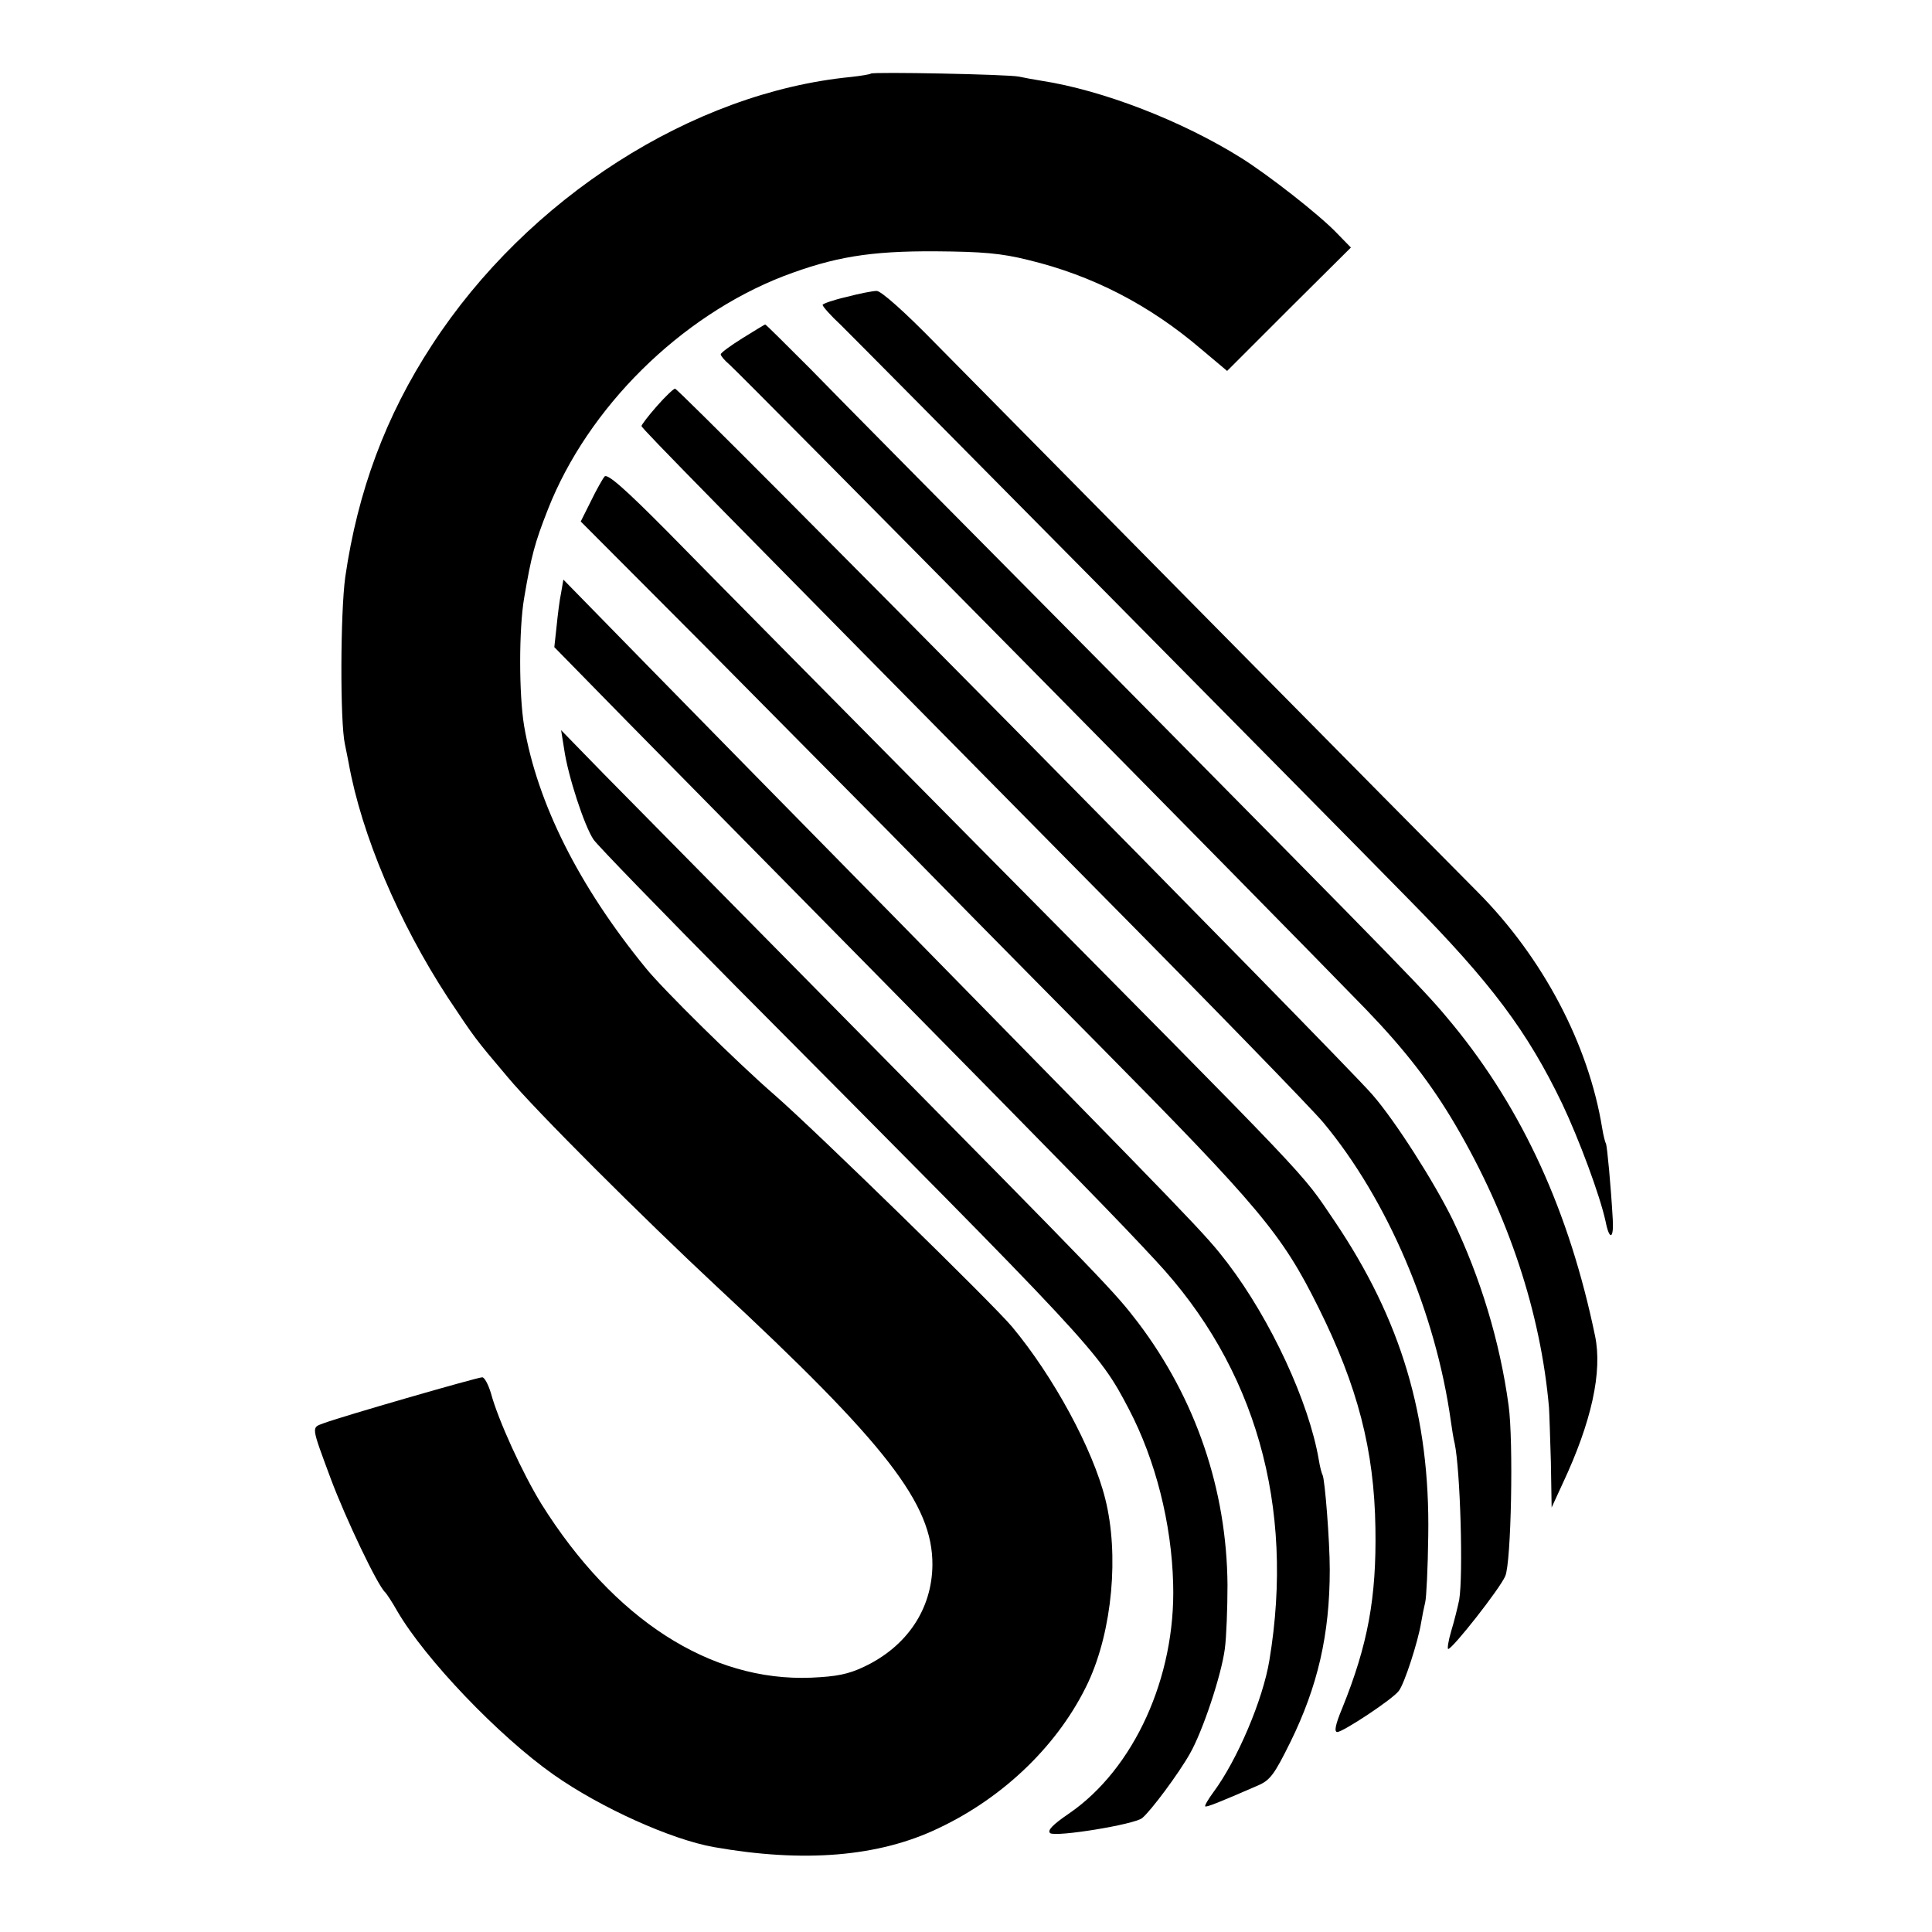 <svg version="1" xmlns="http://www.w3.org/2000/svg" width="682.667" height="682.667" viewBox="0 0 512 512"><path d="M230.8 19.5c-.2.2-2.6.6-5.3.9-42 4.1-85.7 32.1-111 71-12.3 18.8-19.7 38.8-23 61.5-1.3 9.4-1.4 38.4-.1 44.3.3 1.6.8 3.8 1 5 3.4 19 13.3 42.3 26.3 62.2 7.2 10.8 7 10.6 15.8 21 7.3 8.8 36.1 37.5 55.5 55.6 45 41.8 57.2 57.6 57.1 73.7-.1 11.7-6.7 21.6-18.1 27-4.2 2-7.3 2.6-14 2.9-26.8 1.1-52.4-15.5-71.5-46-5-8.1-11.5-22.3-13.4-29.4-.7-2.3-1.7-4.2-2.3-4.2-1.3 0-38 10.6-42.1 12.2-3.2 1.2-3.3.5 2 14.8 3.9 10.4 12.4 28.3 14.4 30 .3.3 1.8 2.5 3.2 5 7.4 12.7 26.9 33.1 41.4 43.3 12.5 8.8 31.2 17.2 42.5 19.2 23.8 4.2 43.7 2.6 59.5-5 17.6-8.3 32.1-22.5 39.7-38.7 6.4-13.8 8.2-33.9 4.5-48.6-3.3-13.2-13.7-32.4-24.7-45.6-5.2-6.2-51.8-51.7-62.9-61.4-9.7-8.4-29.7-28.1-34.2-33.7-17.8-21.8-28.7-43.7-32.2-64.1-1.4-8.4-1.4-25.7 0-33.9 1.9-11.2 2.8-14.6 6.3-23.5 10.6-27 35.1-51.2 62.4-61.8 13.4-5.1 22.9-6.7 40.4-6.6 12.3.1 17.3.5 24.5 2.3 17 4.1 32.1 11.9 45.8 23.6l6.9 5.8 16.4-16.4L358 65.6l-3.8-3.9c-4.6-4.8-17.9-15.2-25.2-19.8-15.8-9.9-36.8-18-53-20.5-1.9-.3-4.6-.8-6-1.1-2.9-.6-38.6-1.3-39.2-.8z"/><path d="M224.3 78.7c-3.5.8-6.3 1.8-6.3 2.1 0 .4 2.1 2.8 4.8 5.3 4.5 4.4 126.3 127.5 150.7 152.4 21.8 22.1 31.3 34.9 40.5 54 4.5 9.5 10 24.3 11.5 31.2 1 5.1 2.2 4.7 1.9-.5-.5-9-1.5-19.5-1.8-20.1-.2-.3-.7-2.2-1-4.1-3.6-22.2-15.7-45.2-33-62.6C381.2 226 261 104.3 247.8 90.9c-8.1-8.3-14.4-13.9-15.5-13.8-1 0-4.6.7-8 1.6z"/><path d="M196.8 89.6c-3.2 2-5.8 3.9-5.8 4.3 0 .4 1 1.6 2.3 2.7 4 3.6 143.3 144.7 168.8 171 10.2 10.6 17.2 19.6 23.7 30.7 14 23.9 22.5 49.6 24.7 74.7.1 1.4.3 7.9.5 14.5l.2 12 2.9-6.3c7.7-16.4 10.6-29.7 8.6-39.2-6.8-32.8-19.1-59.8-37.7-82.5-7.4-9-9.8-11.4-90.6-93.2-37.5-37.8-73.4-74.1-79.7-80.6C208.3 91.3 203 86 202.8 86c-.2 0-2.9 1.7-6 3.6z"/><path d="M174.1 107.6c-2.3 2.6-4.1 5-4.1 5.3 0 .6 19.4 20.3 119.1 121.3 31.2 31.5 58.9 60 61.6 63.3 17 20.4 29.8 50.4 33.8 79.2.3 2.1.7 4.7 1 5.8 1.5 7.1 2.3 35 1.2 41.5-.4 1.9-1.3 5.6-2.1 8.2-.8 2.7-1.1 4.8-.8 4.8 1.2-.1 13.7-16 15.1-19.3 1.6-3.5 2.2-35.8.9-45.2-2.3-17-7.5-34-14.8-49.2-4.9-10-15.2-26.2-21.3-33.2-8.5-9.8-183.6-187.1-184.8-187.1-.4 0-2.6 2.1-4.8 4.6z"/><path d="M160.2 126.3c-.5.6-2.2 3.6-3.6 6.5l-2.7 5.4 33 33.1c18.1 18.3 40.1 40.5 48.8 49.3 8.7 8.9 33.6 34.2 55.3 56.1 43 43.5 48.7 50.3 58.4 69.8 10.4 20.9 14.8 37.8 15.1 58.5.3 18.4-2 30.9-8.8 47.7-1.8 4.3-2.2 6.3-1.3 6.3 1.5 0 14.7-8.7 16.3-10.9 1.5-1.9 5.1-13.1 5.9-18 .3-1.8.8-4.3 1.1-5.5.3-1.1.7-9.1.8-17.6.5-31.6-7.2-57.3-24.9-83.5-9.2-13.5-3.3-7.3-95.1-100-36.3-36.7-73-73.8-81.6-82.6-11.5-11.6-16-15.5-16.7-14.6z"/><path d="M148.7 157.1c-.4 1.8-.9 5.9-1.2 8.9l-.6 5.5 19.6 20c10.8 11 40.9 41.5 66.8 67.8 53 53.8 62.9 63.9 72.9 74.7 26.5 28.3 37 65.1 30.2 106-1.7 10.4-8.5 26.4-14.8 34.9-1.4 1.9-2.4 3.6-2.2 3.8.3.3 3.8-1.1 13.9-5.5 3.3-1.4 4.4-2.9 8.7-11.6 7.2-14.7 10.4-28.4 10.4-45.6 0-7.7-1.3-24-1.9-25.1-.2-.3-.7-2.1-1-4-2.6-15.3-12.7-37.1-24.2-52.2-6-7.8-7.2-9-88.9-92.3-23.2-23.6-52.3-53.2-64.6-65.8l-22.5-23-.6 3.5z"/><path d="M149.5 198.5c1 7.1 5.4 20.5 7.8 24 1.1 1.6 18.1 19.1 37.6 38.8 95.2 95.8 96.2 96.7 104.3 112.2 7 13.4 11.3 30.2 11.7 46.3.7 24.7-10.4 49-27.6 60.8-4.4 3-5.8 4.5-5 5.2 1.5 1.1 22.4-2.3 24.4-4 2.3-1.9 9.6-11.7 12.6-17 3.4-5.9 8.4-20.9 9.3-27.9.4-3 .7-10.6.7-16.9-.2-25.2-8.4-49.3-23.7-69.5-6.3-8.2-7.3-9.3-76.6-79.5-29.4-29.8-58.6-59.4-64.9-65.8l-11.4-11.7.8 5z"/></svg>